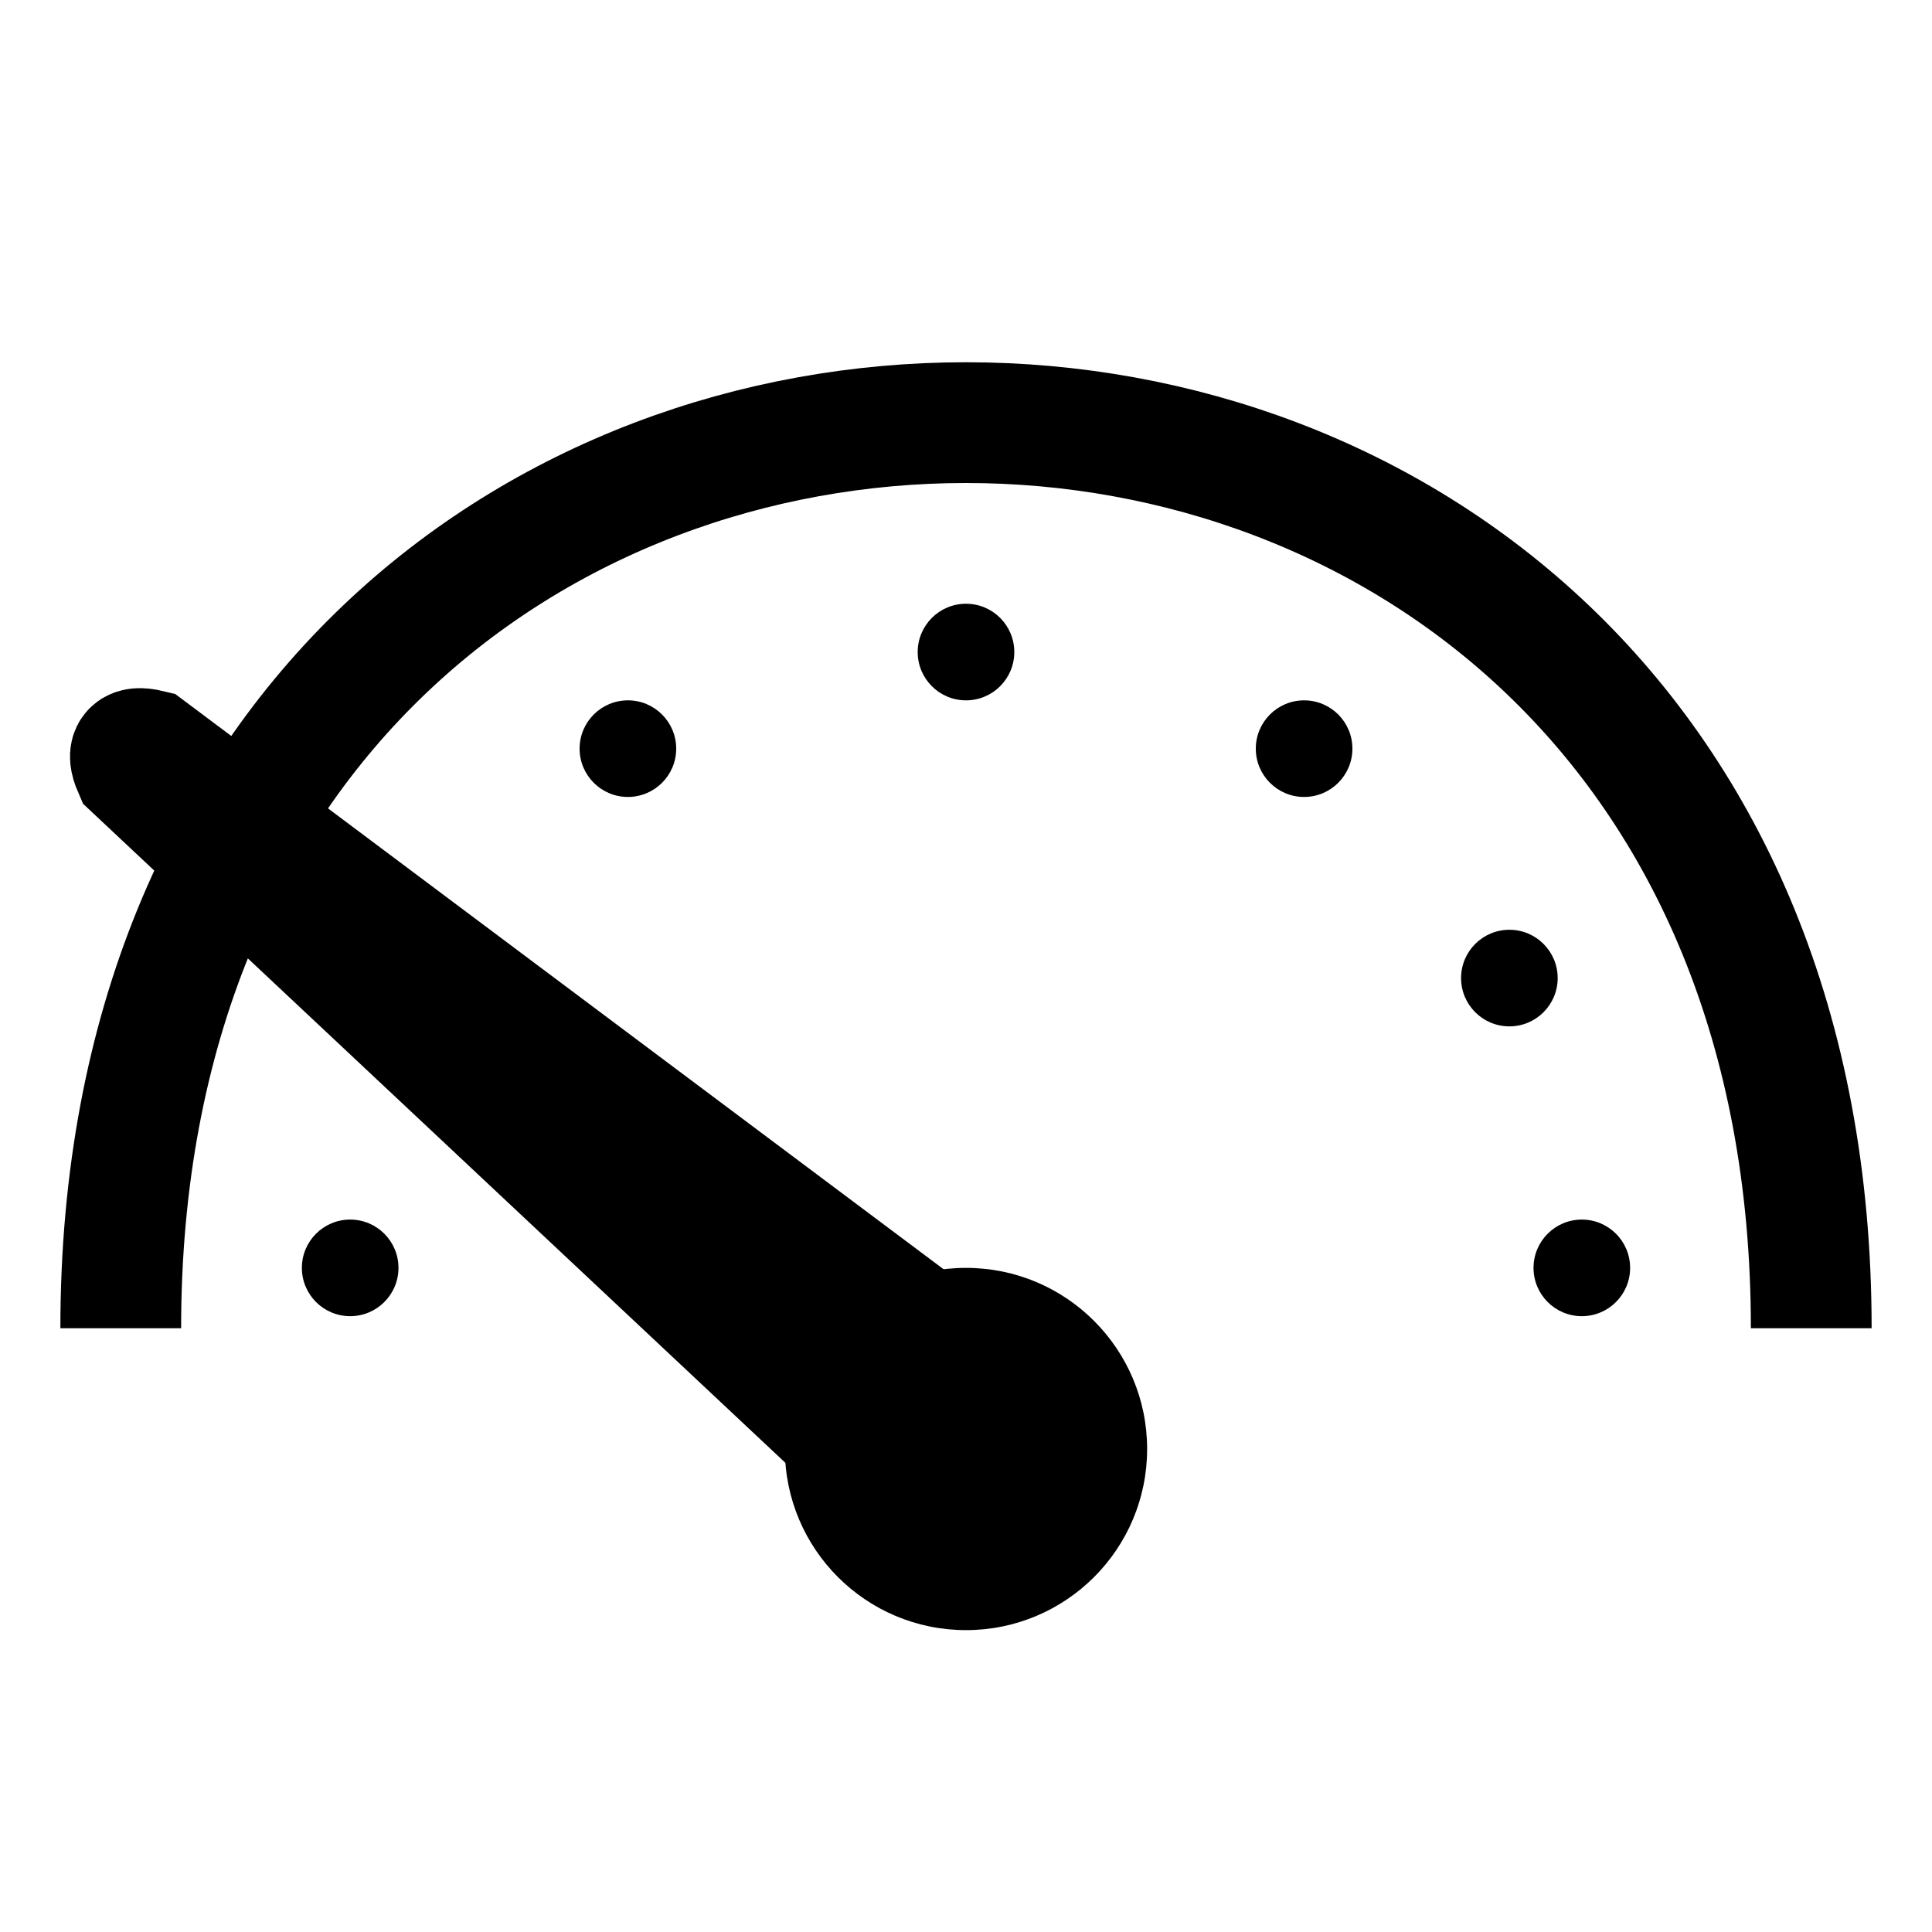 <svg viewBox="0 0 16 16" xmlns="http://www.w3.org/2000/svg">
  <path d="M1 11 C1 1, 15 1, 15 11" fill="transparent" stroke-width="1" stroke="currentColor"/>
  <circle cx="2.9" cy="10.5" r="0.4" fill="currentColor"/>
  <circle cx="3.5" cy="8.1" r="0.4" fill="currentColor"/>
  <circle cx="5.2" cy="6.2" r="0.4" fill="currentColor"/>
  <circle cx="8" cy="5.4" r="0.4" fill="currentColor"/>
  <circle cx="10.8" cy="6.2" r="0.4" fill="currentColor"/>
  <circle cx="12.5" cy="8.1" r="0.4" fill="currentColor"/>
  <circle cx="13.1" cy="10.5" r="0.4" fill="currentColor"/>
  <circle cx="8" cy="12" r="1.5" fill="currentColor"/>
  <path d="M7.4 12 l0.5 -9 q0.1 -0.2 0.2 0, l0.5 9" stroke="currentColor" transform="translate(-3,1.5) rotate(-50 8 8)"/>
</svg>
